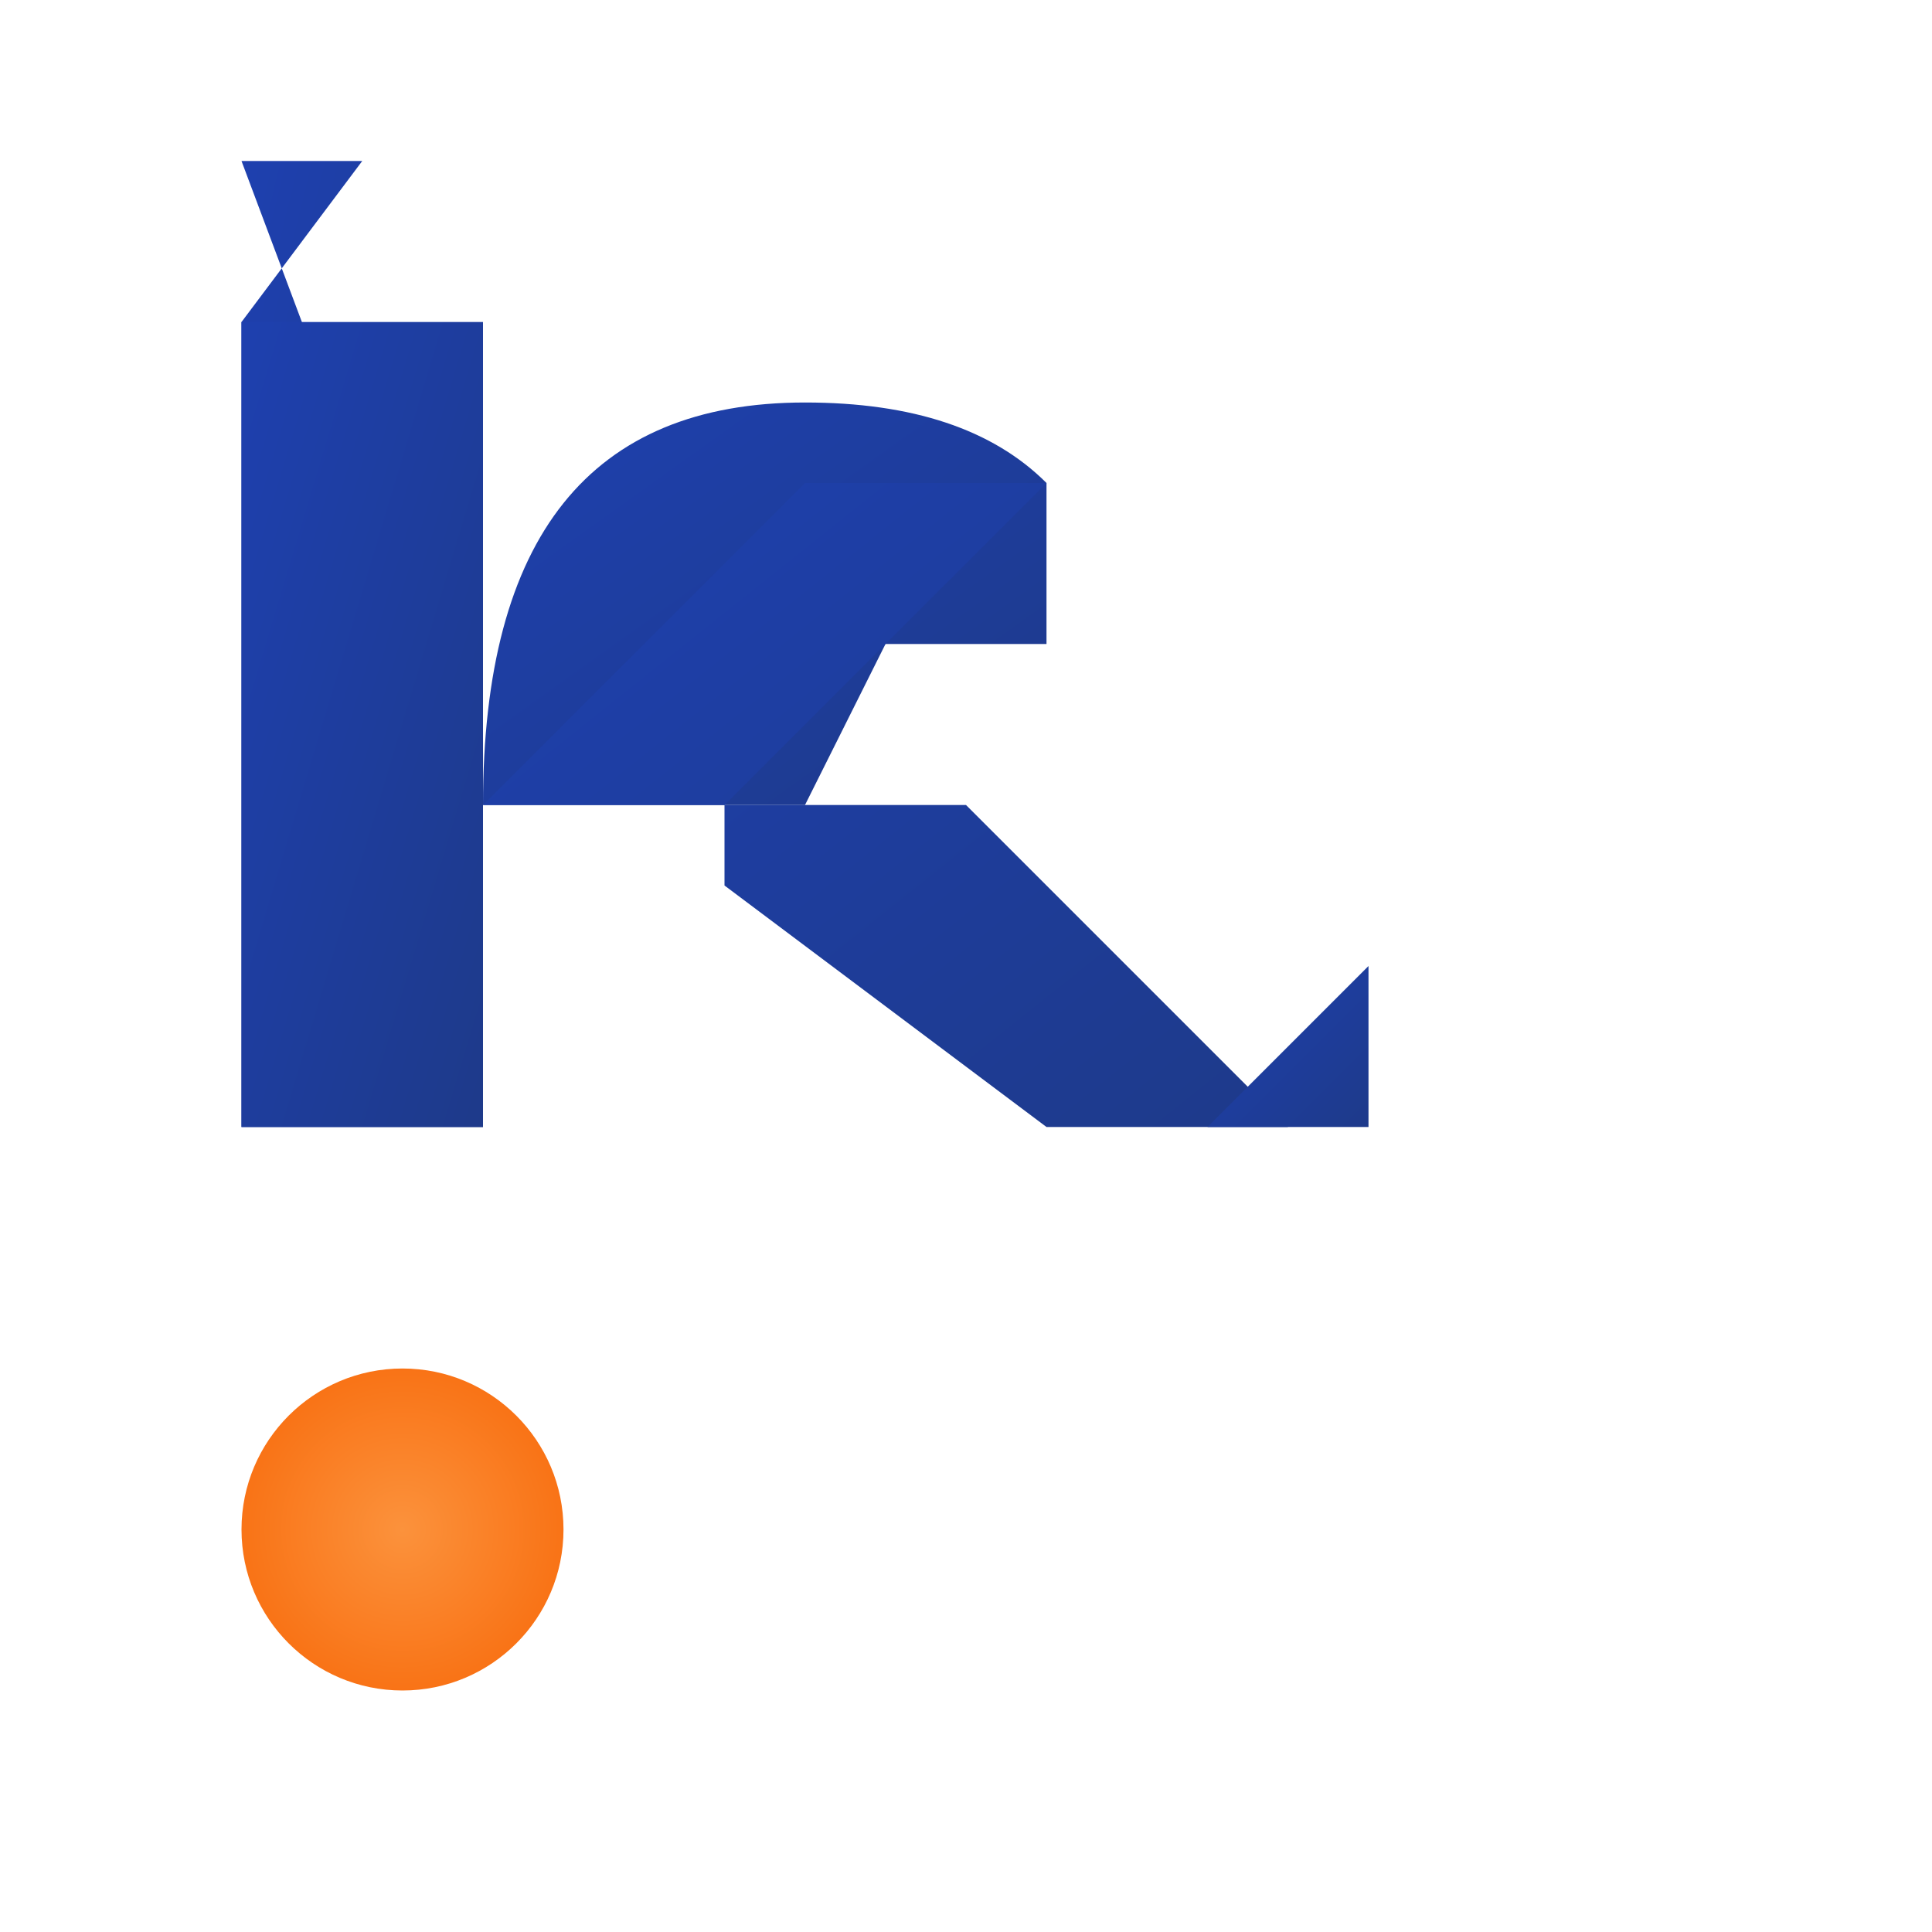 <svg width="48" height="48" viewBox="0 0 48 48" xmlns="http://www.w3.org/2000/svg">
  <defs>
    <!-- Gradiente azul para dar profundidad a la R -->
    <linearGradient id="blueGradient" x1="0%" y1="0%" x2="100%" y2="100%">
      <stop offset="0%" style="stop-color:#1E40AF;stop-opacity:1" />
      <stop offset="100%" style="stop-color:#1E3A8A;stop-opacity:1" />
    </linearGradient>
    
    <!-- Gradiente naranja para el círculo -->
    <radialGradient id="orangeGradient" cx="50%" cy="50%">
      <stop offset="0%" style="stop-color:#FB923C;stop-opacity:1" />
      <stop offset="100%" style="stop-color:#F97316;stop-opacity:1" />
    </radialGradient>
    
    <!-- Sombra suave para profundidad -->
    <filter id="shadow" x="-20%" y="-20%" width="140%" height="140%">
      <feDropShadow dx="0" dy="1" stdDeviation="1.5" flood-opacity="0.15"/>
    </filter>
  </defs>
  
  <!-- Letra R estilizada con gradiente -->
  <g filter="url(#shadow)">
    <!-- Trazo vertical izquierdo con punta superior izquierda -->
    <path d="M6 4 L9 4 L6 8 L6 28 L12 28 L12 20" 
          fill="url(#blueGradient)"/>
    
    <!-- Cuerpo vertical -->
    <rect x="6" y="8" width="6" height="20" fill="url(#blueGradient)"/>
    
    <!-- Loop superior redondeado -->
    <path d="M12 20 Q12 10 20 10 Q24 10 26 12 L26 16 L22 16 L20 20 L12 20 Z" 
          fill="url(#blueGradient)"/>
    
    <!-- Pierna diagonal extendida hacia abajo-derecha -->
    <path d="M12 20 L20 12 L26 12 L18 20 L18 22 L26 28 L32 28 L24 20 L20 20 Z" 
          fill="url(#blueGradient)"/>
    
    <!-- Punta afilada inferior derecha -->
    <path d="M30 28 L34 28 L34 24 Z" 
          fill="url(#blueGradient)"/>
  </g>
  
  <!-- Círculo naranja con gradiente radial para efecto de profundidad -->
  <circle cx="10" cy="38" r="4" fill="url(#orangeGradient)" filter="url(#shadow)"/>
</svg>
